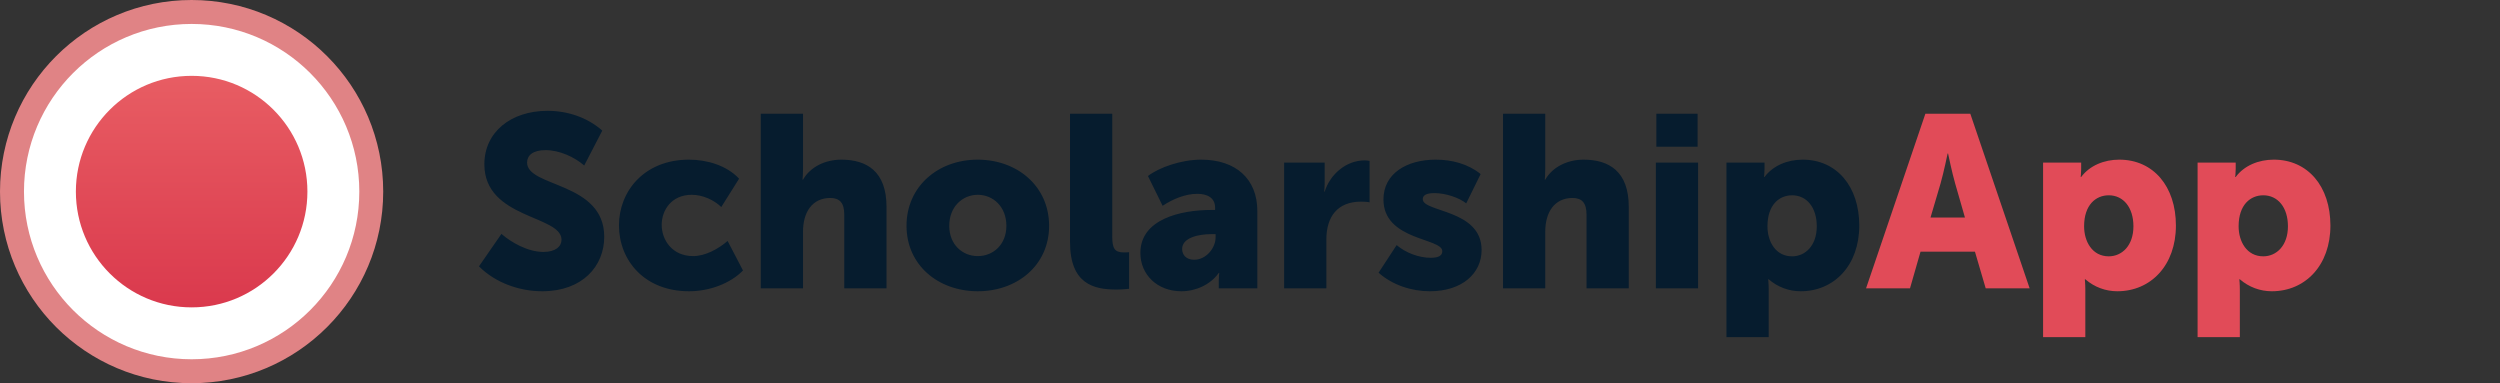 <svg width="137" height="21" viewBox="0 0 137 21" fill="none" xmlns="http://www.w3.org/2000/svg">
<rect x="0" y="0" width="137" height="21" fill="#333333" stroke="none"/>
<circle cx="10.5" cy="10.5" r="9.078" stroke="#E08385" stroke-width="2.844"/>
<circle cx="10.502" cy="10.5" r="7.766" fill="url(#paint0_linear)" stroke="white" stroke-width="2.844"/>
<path d="M26.248 14.596C27.158 15.506 28.469 15.961 29.714 15.961C31.921 15.961 33.112 14.582 33.112 12.977C33.112 9.953 28.884 10.274 28.884 8.909C28.884 8.521 29.192 8.227 29.901 8.227C30.65 8.227 31.48 8.602 32.015 9.07L33.005 7.157C32.176 6.421 31.078 6.073 30.008 6.073C28.001 6.073 26.543 7.237 26.543 9.003C26.543 12 30.771 11.786 30.771 13.137C30.771 13.512 30.436 13.806 29.781 13.806C28.924 13.806 28.014 13.285 27.479 12.816L26.248 14.596ZM33.919 12.348C33.919 14.248 35.297 15.961 37.759 15.961C38.91 15.961 40.034 15.519 40.716 14.823L39.873 13.204C39.378 13.633 38.656 14.034 37.987 14.034C36.823 14.034 36.261 13.137 36.261 12.321C36.261 11.505 36.809 10.675 37.907 10.675C38.509 10.675 39.124 10.957 39.526 11.345L40.502 9.792C39.82 9.057 38.723 8.749 37.759 8.749C35.284 8.749 33.919 10.502 33.919 12.348ZM41.69 15.8H44.005V12.696C44.005 11.639 44.5 10.849 45.503 10.849C46.011 10.849 46.266 11.117 46.266 11.759V15.8H48.581V11.331C48.581 9.391 47.497 8.749 46.105 8.749C45.195 8.749 44.393 9.164 44.005 9.846H43.978C43.978 9.846 44.005 9.605 44.005 9.257V6.233H41.69V15.8ZM49.677 12.375C49.677 14.529 51.417 15.961 53.584 15.961C55.752 15.961 57.491 14.529 57.491 12.375C57.491 10.207 55.752 8.749 53.571 8.749C51.417 8.749 49.677 10.207 49.677 12.375ZM52.019 12.375C52.019 11.331 52.741 10.675 53.584 10.675C54.427 10.675 55.15 11.331 55.15 12.375C55.15 13.405 54.427 14.034 53.584 14.034C52.741 14.034 52.019 13.405 52.019 12.375ZM58.637 13.258C58.637 15.573 59.948 15.867 61.179 15.867C61.473 15.867 61.714 15.84 61.875 15.827V13.82C61.768 13.833 61.661 13.833 61.594 13.833C61.072 13.833 60.951 13.606 60.951 12.95V6.233H58.637V13.258ZM62.493 13.86C62.493 15.051 63.417 15.961 64.741 15.961C65.531 15.961 66.333 15.599 66.788 14.957H66.815C66.815 14.957 66.788 15.158 66.788 15.385V15.8H68.902V11.559C68.902 9.806 67.725 8.749 65.825 8.749C64.701 8.749 63.497 9.19 62.908 9.645L63.711 11.278C64.26 10.916 64.942 10.622 65.611 10.622C66.119 10.622 66.588 10.809 66.588 11.385V11.505H66.387C64.688 11.505 62.493 12.014 62.493 13.86ZM64.781 13.646C64.781 13.017 65.691 12.83 66.4 12.83H66.614V13.017C66.614 13.579 66.106 14.235 65.437 14.235C65.009 14.235 64.781 13.967 64.781 13.646ZM70.371 15.8H72.685V13.124C72.685 11.866 73.301 11.05 74.585 11.05C74.746 11.05 74.973 11.063 75.054 11.09V8.816C74.973 8.802 74.88 8.789 74.786 8.789C73.756 8.789 72.886 9.565 72.592 10.502H72.565C72.565 10.502 72.592 10.301 72.592 10.073V8.909H70.371V15.8ZM75.546 14.944C76.308 15.626 77.365 15.961 78.356 15.961C80.122 15.961 81.192 14.984 81.192 13.699C81.192 11.465 77.968 11.639 77.968 10.916C77.968 10.729 78.115 10.582 78.61 10.582C79.199 10.582 79.948 10.823 80.349 11.144L81.139 9.538C80.443 8.976 79.56 8.749 78.677 8.749C77.085 8.749 75.813 9.511 75.813 10.93C75.813 13.191 79.038 13.03 79.038 13.766C79.038 13.98 78.877 14.127 78.409 14.127C77.754 14.127 77.044 13.86 76.536 13.432L75.546 14.944ZM82.366 15.8H84.68V12.696C84.68 11.639 85.175 10.849 86.179 10.849C86.687 10.849 86.942 11.117 86.942 11.759V15.8H89.256V11.331C89.256 9.391 88.173 8.749 86.781 8.749C85.871 8.749 85.068 9.164 84.68 9.846H84.654C84.654 9.846 84.68 9.605 84.68 9.257V6.233H82.366V15.8ZM90.768 8.04H93.029V6.233H90.768V8.04ZM90.741 15.8H93.056V8.909H90.741V15.8ZM94.609 18.476H96.924V15.894C96.924 15.546 96.897 15.305 96.897 15.305H96.924C97.419 15.733 98.034 15.961 98.676 15.961C100.51 15.961 101.888 14.542 101.888 12.361C101.888 10.221 100.657 8.749 98.784 8.749C97.954 8.749 97.165 9.07 96.696 9.699H96.669C96.669 9.699 96.696 9.485 96.696 9.257V8.909H94.609V18.476ZM96.857 12.402C96.857 11.211 97.512 10.702 98.208 10.702C99.011 10.702 99.559 11.371 99.559 12.402C99.559 13.459 98.931 14.047 98.208 14.047C97.298 14.047 96.857 13.231 96.857 12.402Z" fill="#061C2E"/>
<path d="M102.26 15.8H104.668L105.244 13.793H108.227L108.816 15.8H111.224L107.973 6.233H105.511L102.26 15.8ZM105.792 11.92L106.341 10.06C106.515 9.458 106.729 8.414 106.729 8.414H106.755C106.755 8.414 106.97 9.458 107.144 10.06L107.679 11.92H105.792ZM111.961 18.476H114.276V15.894C114.276 15.546 114.249 15.305 114.249 15.305H114.276C114.771 15.733 115.386 15.961 116.029 15.961C117.862 15.961 119.24 14.542 119.24 12.361C119.24 10.221 118.009 8.749 116.136 8.749C115.306 8.749 114.517 9.07 114.048 9.699H114.022C114.022 9.699 114.048 9.485 114.048 9.257V8.909H111.961V18.476ZM114.209 12.402C114.209 11.211 114.865 10.702 115.56 10.702C116.363 10.702 116.912 11.371 116.912 12.402C116.912 13.459 116.283 14.047 115.56 14.047C114.651 14.047 114.209 13.231 114.209 12.402ZM120.428 18.476H122.743V15.894C122.743 15.546 122.716 15.305 122.716 15.305H122.743C123.238 15.733 123.854 15.961 124.496 15.961C126.329 15.961 127.707 14.542 127.707 12.361C127.707 10.221 126.476 8.749 124.603 8.749C123.773 8.749 122.984 9.07 122.516 9.699H122.489C122.489 9.699 122.516 9.485 122.516 9.257V8.909H120.428V18.476ZM122.676 12.402C122.676 11.211 123.332 10.702 124.027 10.702C124.83 10.702 125.379 11.371 125.379 12.402C125.379 13.459 124.75 14.047 124.027 14.047C123.118 14.047 122.676 13.231 122.676 12.402Z" fill="#E14B58"/>
<defs>
<linearGradient id="paint0_linear" x1="10.502" y1="1.313" x2="10.502" y2="19.688" gradientUnits="userSpaceOnUse">
<stop stop-color="#EB6568"/>
<stop offset="1" stop-color="#D73148"/>
</linearGradient>
</defs>
</svg>
